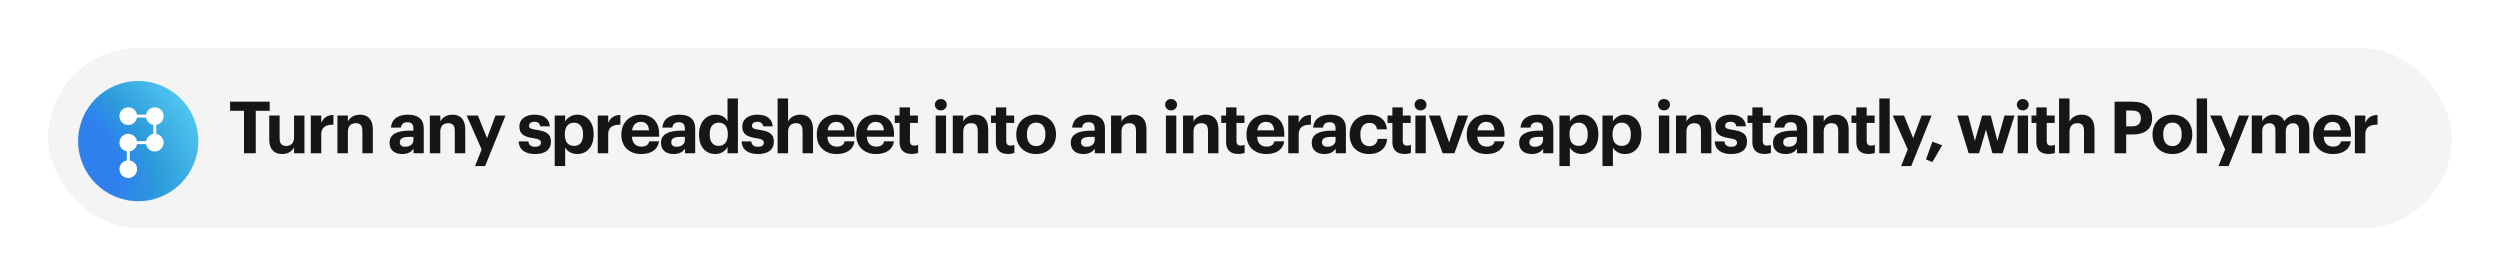 <svg xmlns="http://www.w3.org/2000/svg" width="832" height="92" fill="none" viewBox="0 0 832 92"><g filter="url(#filter0_d)"><rect width="800" height="60" x="16" y="12" fill="#F4F4F4" rx="30"/></g><g filter="url(#filter1_d)"><g filter="url(#filter2_d)"><path fill="url(#paint0_radial)" d="M46 62C57.046 62 66 53.046 66 42C66 30.954 57.046 22 46 22C34.954 22 26 30.954 26 42C26 53.046 34.954 62 46 62Z"/></g><g filter="url(#filter3_d)"><path fill="#fff" fill-rule="evenodd" d="M51.515 30.75C53.139 30.75 54.456 32.067 54.456 33.691C54.456 35.148 53.397 36.358 52.006 36.592V39.614C53.397 39.848 54.456 41.058 54.456 42.515C54.456 44.139 53.139 45.456 51.515 45.456C50.058 45.456 48.848 44.397 48.614 43.006H45.592C45.385 44.237 44.413 45.208 43.182 45.415V48.438C44.573 48.672 45.632 49.881 45.632 51.338C45.632 52.963 44.316 54.279 42.691 54.279C41.067 54.279 39.75 52.963 39.75 51.338C39.75 49.881 40.809 48.672 42.2 48.438V45.415C40.809 45.181 39.75 43.972 39.75 42.515C39.75 40.89 41.067 39.574 42.691 39.574C44.148 39.574 45.358 40.633 45.592 42.023H48.614C48.821 40.793 49.793 39.821 51.023 39.614V36.592C49.793 36.385 48.821 35.413 48.614 34.182H45.592C45.358 35.573 44.148 36.632 42.691 36.632C41.067 36.632 39.75 35.316 39.75 33.691C39.75 32.067 41.067 30.75 42.691 30.75C44.148 30.75 45.358 31.809 45.592 33.2H48.614C48.848 31.809 50.058 30.75 51.515 30.75Z" clip-rule="evenodd"/></g></g><path fill="#161616" d="M81.208 51H85.12V36.864H89.752V33.84H76.576V36.864H81.208V51ZM93.877 51.264C95.941 51.264 97.213 50.304 97.861 49.032V51H101.317V38.448H97.861V45.816C97.861 47.664 96.709 48.576 95.245 48.576C93.757 48.576 93.061 47.76 93.061 46.056V38.448H89.605V46.536C89.605 49.824 91.429 51.264 93.877 51.264ZM103.436 51H106.916V44.712C106.916 42.312 108.404 41.472 110.972 41.496V38.256C108.932 38.28 107.708 39.168 106.916 40.848V38.448H103.436V51ZM112.297 51H115.777V43.752C115.777 41.904 116.905 40.992 118.393 40.992C119.929 40.992 120.601 41.808 120.601 43.512V51H124.081V43.008C124.081 39.648 122.329 38.16 119.857 38.16C117.769 38.16 116.401 39.192 115.777 40.44V38.448H112.297V51ZM133.847 51.264C135.815 51.264 136.919 50.496 137.639 49.488V51H141.023V42.816C141.023 39.408 138.839 38.16 135.767 38.16C132.695 38.16 130.343 39.48 130.127 42.456H133.415C133.559 41.376 134.183 40.68 135.551 40.68C137.135 40.68 137.591 41.496 137.591 42.984V43.488H136.175C132.335 43.488 129.647 44.592 129.647 47.52C129.647 50.16 131.567 51.264 133.847 51.264ZM134.879 48.84C133.607 48.84 133.055 48.24 133.055 47.328C133.055 45.984 134.231 45.552 136.247 45.552H137.591V46.608C137.591 48 136.415 48.84 134.879 48.84ZM143.049 51H146.529V43.752C146.529 41.904 147.657 40.992 149.145 40.992C150.681 40.992 151.353 41.808 151.353 43.512V51H154.833V43.008C154.833 39.648 153.081 38.16 150.609 38.16C148.521 38.16 147.153 39.192 146.529 40.44V38.448H143.049V51ZM158.087 55.272H161.447L168.239 38.448H164.903L162.095 45.984L159.047 38.448H155.303L160.295 49.728L158.087 55.272ZM178.081 51.264C181.393 51.264 183.361 49.848 183.361 47.136C183.361 44.448 181.633 43.656 178.489 43.2C176.665 42.936 176.065 42.624 176.065 41.832C176.065 41.064 176.713 40.536 177.841 40.536C179.041 40.536 179.617 41.016 179.809 42.048H183.001C182.689 39.168 180.601 38.16 177.817 38.16C175.249 38.16 172.849 39.456 172.849 42.072C172.849 44.52 174.145 45.48 177.481 45.984C179.281 46.248 180.025 46.608 180.025 47.472C180.025 48.336 179.401 48.84 178.057 48.84C176.545 48.84 175.993 48.192 175.849 47.064H172.609C172.729 49.776 174.697 51.264 178.081 51.264ZM184.608 55.272H188.088V49.08C188.736 50.304 190.152 51.264 192.096 51.264C195.216 51.264 197.568 48.936 197.568 44.784V44.592C197.568 40.44 195.168 38.16 192.096 38.16C190.248 38.16 188.784 39.216 188.088 40.416V38.448H184.608V55.272ZM191.064 48.552C189.168 48.552 187.968 47.328 187.968 44.808V44.616C187.968 42.096 189.216 40.824 191.04 40.824C192.792 40.824 194.04 42.072 194.04 44.616V44.808C194.04 47.256 192.984 48.552 191.064 48.552ZM198.929 51H202.409V44.712C202.409 42.312 203.897 41.472 206.465 41.496V38.256C204.425 38.28 203.201 39.168 202.409 40.848V38.448H198.929V51ZM213.339 51.264C216.771 51.264 218.931 49.752 219.339 47.04H216.051C215.835 48.096 215.043 48.792 213.435 48.792C211.539 48.792 210.411 47.592 210.315 45.504H219.363V44.544C219.363 40.056 216.483 38.16 213.243 38.16C209.595 38.16 206.787 40.728 206.787 44.688V44.88C206.787 48.888 209.547 51.264 213.339 51.264ZM210.363 43.368C210.627 41.592 211.683 40.56 213.243 40.56C214.899 40.56 215.859 41.472 215.979 43.368H210.363ZM224.182 51.264C226.15 51.264 227.254 50.496 227.974 49.488V51H231.358V42.816C231.358 39.408 229.174 38.16 226.102 38.16C223.03 38.16 220.678 39.48 220.462 42.456H223.75C223.894 41.376 224.518 40.68 225.886 40.68C227.47 40.68 227.926 41.496 227.926 42.984V43.488H226.51C222.67 43.488 219.982 44.592 219.982 47.52C219.982 50.16 221.902 51.264 224.182 51.264ZM225.214 48.84C223.942 48.84 223.39 48.24 223.39 47.328C223.39 45.984 224.566 45.552 226.582 45.552H227.926V46.608C227.926 48 226.75 48.84 225.214 48.84ZM238.089 51.264C239.937 51.264 241.473 50.184 242.121 48.912V51H245.577V32.76H242.121V40.32C241.425 39.048 240.177 38.16 238.161 38.16C235.017 38.16 232.641 40.584 232.641 44.712V44.904C232.641 49.08 235.041 51.264 238.089 51.264ZM239.121 48.552C237.393 48.552 236.193 47.328 236.193 44.832V44.64C236.193 42.144 237.273 40.824 239.217 40.824C241.113 40.824 242.217 42.096 242.217 44.592V44.784C242.217 47.328 240.945 48.552 239.121 48.552ZM252.266 51.264C255.578 51.264 257.546 49.848 257.546 47.136C257.546 44.448 255.818 43.656 252.674 43.2C250.85 42.936 250.25 42.624 250.25 41.832C250.25 41.064 250.898 40.536 252.026 40.536C253.226 40.536 253.802 41.016 253.994 42.048H257.186C256.874 39.168 254.786 38.16 252.002 38.16C249.434 38.16 247.034 39.456 247.034 42.072C247.034 44.52 248.33 45.48 251.666 45.984C253.466 46.248 254.21 46.608 254.21 47.472C254.21 48.336 253.586 48.84 252.242 48.84C250.73 48.84 250.178 48.192 250.034 47.064H246.794C246.914 49.776 248.882 51.264 252.266 51.264ZM258.793 51H262.273V43.752C262.273 41.904 263.401 40.992 264.889 40.992C266.425 40.992 267.097 41.808 267.097 43.512V51H270.577V43.008C270.577 39.648 268.825 38.16 266.353 38.16C264.265 38.16 262.897 39.192 262.273 40.44V32.76H258.793V51ZM278.383 51.264C281.815 51.264 283.975 49.752 284.383 47.04H281.095C280.879 48.096 280.087 48.792 278.479 48.792C276.583 48.792 275.455 47.592 275.359 45.504H284.407V44.544C284.407 40.056 281.527 38.16 278.287 38.16C274.639 38.16 271.831 40.728 271.831 44.688V44.88C271.831 48.888 274.591 51.264 278.383 51.264ZM275.407 43.368C275.671 41.592 276.727 40.56 278.287 40.56C279.943 40.56 280.903 41.472 281.023 43.368H275.407ZM291.509 51.264C294.941 51.264 297.101 49.752 297.509 47.04H294.221C294.005 48.096 293.213 48.792 291.605 48.792C289.709 48.792 288.581 47.592 288.485 45.504H297.533V44.544C297.533 40.056 294.653 38.16 291.413 38.16C287.765 38.16 284.957 40.728 284.957 44.688V44.88C284.957 48.888 287.717 51.264 291.509 51.264ZM288.533 43.368C288.797 41.592 289.853 40.56 291.413 40.56C293.069 40.56 294.029 41.472 294.149 43.368H288.533ZM303.435 51.24C304.371 51.24 305.067 51.072 305.547 50.904V48.216C305.139 48.384 304.755 48.456 304.227 48.456C303.339 48.456 302.835 47.976 302.835 46.968V40.92H305.475V38.448H302.835V35.736H299.379V38.448H297.771V40.92H299.379V47.28C299.379 49.896 300.795 51.24 303.435 51.24ZM311.394 51H314.85V38.448H311.394V51ZM313.098 36.744C314.226 36.744 315.09 35.928 315.09 34.848C315.09 33.768 314.226 32.952 313.098 32.952C311.994 32.952 311.13 33.768 311.13 34.848C311.13 35.928 311.994 36.744 313.098 36.744ZM317.088 51H320.568V43.752C320.568 41.904 321.696 40.992 323.184 40.992C324.72 40.992 325.392 41.808 325.392 43.512V51H328.872V43.008C328.872 39.648 327.12 38.16 324.648 38.16C322.56 38.16 321.192 39.192 320.568 40.44V38.448H317.088V51ZM335.477 51.24C336.413 51.24 337.109 51.072 337.589 50.904V48.216C337.181 48.384 336.797 48.456 336.269 48.456C335.381 48.456 334.877 47.976 334.877 46.968V40.92H337.517V38.448H334.877V35.736H331.421V38.448H329.813V40.92H331.421V47.28C331.421 49.896 332.837 51.24 335.477 51.24ZM344.836 48.624C342.868 48.624 341.764 47.184 341.764 44.784V44.592C341.764 42.192 342.916 40.8 344.836 40.8C346.78 40.8 347.908 42.24 347.908 44.64V44.808C347.908 47.184 346.78 48.624 344.836 48.624ZM344.812 51.264C348.58 51.264 351.436 48.744 351.436 44.784V44.592C351.436 40.68 348.604 38.16 344.836 38.16C341.068 38.16 338.212 40.728 338.212 44.664V44.856C338.212 48.768 341.068 51.264 344.812 51.264ZM360.554 51.264C362.522 51.264 363.626 50.496 364.346 49.488V51H367.73V42.816C367.73 39.408 365.546 38.16 362.474 38.16C359.402 38.16 357.05 39.48 356.834 42.456H360.122C360.266 41.376 360.89 40.68 362.258 40.68C363.842 40.68 364.298 41.496 364.298 42.984V43.488H362.882C359.042 43.488 356.354 44.592 356.354 47.52C356.354 50.16 358.274 51.264 360.554 51.264ZM361.586 48.84C360.314 48.84 359.762 48.24 359.762 47.328C359.762 45.984 360.938 45.552 362.954 45.552H364.298V46.608C364.298 48 363.122 48.84 361.586 48.84ZM369.757 51H373.237V43.752C373.237 41.904 374.365 40.992 375.853 40.992C377.389 40.992 378.061 41.808 378.061 43.512V51H381.541V43.008C381.541 39.648 379.789 38.16 377.317 38.16C375.229 38.16 373.861 39.192 373.237 40.44V38.448H369.757V51ZM388.019 51H391.475V38.448H388.019V51ZM389.723 36.744C390.851 36.744 391.715 35.928 391.715 34.848C391.715 33.768 390.851 32.952 389.723 32.952C388.619 32.952 387.755 33.768 387.755 34.848C387.755 35.928 388.619 36.744 389.723 36.744ZM393.713 51H397.193V43.752C397.193 41.904 398.321 40.992 399.809 40.992C401.345 40.992 402.017 41.808 402.017 43.512V51H405.497V43.008C405.497 39.648 403.745 38.16 401.273 38.16C399.185 38.16 397.817 39.192 397.193 40.44V38.448H393.713V51ZM412.102 51.24C413.038 51.24 413.734 51.072 414.214 50.904V48.216C413.806 48.384 413.422 48.456 412.894 48.456C412.006 48.456 411.502 47.976 411.502 46.968V40.92H414.142V38.448H411.502V35.736H408.046V38.448H406.438V40.92H408.046V47.28C408.046 49.896 409.462 51.24 412.102 51.24ZM421.389 51.264C424.821 51.264 426.981 49.752 427.389 47.04H424.101C423.885 48.096 423.093 48.792 421.485 48.792C419.589 48.792 418.461 47.592 418.365 45.504H427.413V44.544C427.413 40.056 424.533 38.16 421.293 38.16C417.645 38.16 414.837 40.728 414.837 44.688V44.88C414.837 48.888 417.597 51.264 421.389 51.264ZM418.413 43.368C418.677 41.592 419.733 40.56 421.293 40.56C422.949 40.56 423.909 41.472 424.029 43.368H418.413ZM428.731 51H432.211V44.712C432.211 42.312 433.699 41.472 436.267 41.496V38.256C434.227 38.28 433.003 39.168 432.211 40.848V38.448H428.731V51ZM440.741 51.264C442.709 51.264 443.813 50.496 444.533 49.488V51H447.917V42.816C447.917 39.408 445.733 38.16 442.661 38.16C439.589 38.16 437.237 39.48 437.021 42.456H440.309C440.453 41.376 441.077 40.68 442.445 40.68C444.029 40.68 444.485 41.496 444.485 42.984V43.488H443.069C439.229 43.488 436.541 44.592 436.541 47.52C436.541 50.16 438.461 51.264 440.741 51.264ZM441.773 48.84C440.501 48.84 439.949 48.24 439.949 47.328C439.949 45.984 441.125 45.552 443.141 45.552H444.485V46.608C444.485 48 443.309 48.84 441.773 48.84ZM455.632 51.264C459.28 51.264 461.44 49.2 461.632 46.224H458.488C458.32 47.832 457.192 48.648 455.8 48.648C453.856 48.648 452.728 47.352 452.728 44.832V44.64C452.728 42.24 453.928 40.896 455.728 40.896C457.144 40.896 458.032 41.568 458.272 43.032H461.56C461.248 39.432 458.56 38.16 455.656 38.16C452.08 38.16 449.176 40.632 449.176 44.688V44.88C449.176 48.984 451.96 51.264 455.632 51.264ZM467.443 51.24C468.379 51.24 469.075 51.072 469.555 50.904V48.216C469.147 48.384 468.763 48.456 468.235 48.456C467.347 48.456 466.843 47.976 466.843 46.968V40.92H469.483V38.448H466.843V35.736H463.387V38.448H461.779V40.92H463.387V47.28C463.387 49.896 464.803 51.24 467.443 51.24ZM471.042 51H474.498V38.448H471.042V51ZM472.746 36.744C473.874 36.744 474.738 35.928 474.738 34.848C474.738 33.768 473.874 32.952 472.746 32.952C471.642 32.952 470.778 33.768 470.778 34.848C470.778 35.928 471.642 36.744 472.746 36.744ZM480.12 51H484.032L488.592 38.448H485.232L482.256 47.424L479.256 38.448H475.536L480.12 51ZM494.685 51.264C498.117 51.264 500.277 49.752 500.685 47.04H497.397C497.181 48.096 496.389 48.792 494.781 48.792C492.885 48.792 491.757 47.592 491.661 45.504H500.709V44.544C500.709 40.056 497.829 38.16 494.589 38.16C490.941 38.16 488.133 40.728 488.133 44.688V44.88C488.133 48.888 490.893 51.264 494.685 51.264ZM491.709 43.368C491.973 41.592 493.029 40.56 494.589 40.56C496.245 40.56 497.205 41.472 497.325 43.368H491.709ZM509.771 51.264C511.739 51.264 512.843 50.496 513.563 49.488V51H516.947V42.816C516.947 39.408 514.763 38.16 511.691 38.16C508.619 38.16 506.267 39.48 506.051 42.456H509.339C509.483 41.376 510.107 40.68 511.475 40.68C513.059 40.68 513.515 41.496 513.515 42.984V43.488H512.099C508.259 43.488 505.571 44.592 505.571 47.52C505.571 50.16 507.491 51.264 509.771 51.264ZM510.803 48.84C509.531 48.84 508.979 48.24 508.979 47.328C508.979 45.984 510.155 45.552 512.171 45.552H513.515V46.608C513.515 48 512.339 48.84 510.803 48.84ZM518.974 55.272H522.454V49.08C523.102 50.304 524.518 51.264 526.462 51.264C529.582 51.264 531.934 48.936 531.934 44.784V44.592C531.934 40.44 529.534 38.16 526.462 38.16C524.614 38.16 523.15 39.216 522.454 40.416V38.448H518.974V55.272ZM525.43 48.552C523.534 48.552 522.334 47.328 522.334 44.808V44.616C522.334 42.096 523.582 40.824 525.406 40.824C527.158 40.824 528.406 42.072 528.406 44.616V44.808C528.406 47.256 527.35 48.552 525.43 48.552ZM533.295 55.272H536.775V49.08C537.423 50.304 538.839 51.264 540.783 51.264C543.903 51.264 546.255 48.936 546.255 44.784V44.592C546.255 40.44 543.855 38.16 540.783 38.16C538.935 38.16 537.471 39.216 536.775 40.416V38.448H533.295V55.272ZM539.751 48.552C537.855 48.552 536.655 47.328 536.655 44.808V44.616C536.655 42.096 537.903 40.824 539.727 40.824C541.479 40.824 542.727 42.072 542.727 44.616V44.808C542.727 47.256 541.671 48.552 539.751 48.552ZM552.073 51H555.529V38.448H552.073V51ZM553.777 36.744C554.905 36.744 555.769 35.928 555.769 34.848C555.769 33.768 554.905 32.952 553.777 32.952C552.673 32.952 551.809 33.768 551.809 34.848C551.809 35.928 552.673 36.744 553.777 36.744ZM557.767 51H561.247V43.752C561.247 41.904 562.375 40.992 563.863 40.992C565.399 40.992 566.071 41.808 566.071 43.512V51H569.551V43.008C569.551 39.648 567.799 38.16 565.327 38.16C563.239 38.16 561.871 39.192 561.247 40.44V38.448H557.767V51ZM576.132 51.264C579.444 51.264 581.412 49.848 581.412 47.136C581.412 44.448 579.684 43.656 576.54 43.2C574.716 42.936 574.116 42.624 574.116 41.832C574.116 41.064 574.764 40.536 575.892 40.536C577.092 40.536 577.668 41.016 577.86 42.048H581.052C580.74 39.168 578.652 38.16 575.868 38.16C573.3 38.16 570.9 39.456 570.9 42.072C570.9 44.52 572.196 45.48 575.532 45.984C577.332 46.248 578.076 46.608 578.076 47.472C578.076 48.336 577.452 48.84 576.108 48.84C574.596 48.84 574.044 48.192 573.9 47.064H570.66C570.78 49.776 572.748 51.264 576.132 51.264ZM587.243 51.24C588.179 51.24 588.875 51.072 589.355 50.904V48.216C588.947 48.384 588.563 48.456 588.035 48.456C587.147 48.456 586.643 47.976 586.643 46.968V40.92H589.283V38.448H586.643V35.736H583.187V38.448H581.579V40.92H583.187V47.28C583.187 49.896 584.603 51.24 587.243 51.24ZM594.247 51.264C596.215 51.264 597.319 50.496 598.039 49.488V51H601.423V42.816C601.423 39.408 599.239 38.16 596.167 38.16C593.095 38.16 590.743 39.48 590.527 42.456H593.815C593.959 41.376 594.583 40.68 595.951 40.68C597.535 40.68 597.991 41.496 597.991 42.984V43.488H596.575C592.735 43.488 590.047 44.592 590.047 47.52C590.047 50.16 591.967 51.264 594.247 51.264ZM595.279 48.84C594.007 48.84 593.455 48.24 593.455 47.328C593.455 45.984 594.631 45.552 596.647 45.552H597.991V46.608C597.991 48 596.815 48.84 595.279 48.84ZM603.45 51H606.93V43.752C606.93 41.904 608.058 40.992 609.546 40.992C611.082 40.992 611.754 41.808 611.754 43.512V51H615.234V43.008C615.234 39.648 613.482 38.16 611.01 38.16C608.922 38.16 607.554 39.192 606.93 40.44V38.448H603.45V51ZM621.84 51.24C622.776 51.24 623.472 51.072 623.952 50.904V48.216C623.544 48.384 623.16 48.456 622.632 48.456C621.744 48.456 621.24 47.976 621.24 46.968V40.92H623.88V38.448H621.24V35.736H617.784V38.448H616.176V40.92H617.784V47.28C617.784 49.896 619.2 51.24 621.84 51.24ZM625.439 51H628.895V32.76H625.439V51ZM632.693 55.272H636.053L642.845 38.448H639.509L636.701 45.984L633.653 38.448H629.909L634.901 49.728L632.693 55.272ZM643.09 53.952L646.354 48.36L643.09 47.136L640.978 53.064L643.09 53.952ZM655.174 51H658.63L660.934 43.128L663.07 51H666.478L670.438 38.448H667.102L664.726 46.896L662.518 38.448H659.662L657.238 46.896L655.006 38.448H651.358L655.174 51ZM671.475 51H674.931V38.448H671.475V51ZM673.179 36.744C674.307 36.744 675.171 35.928 675.171 34.848C675.171 33.768 674.307 32.952 673.179 32.952C672.075 32.952 671.211 33.768 671.211 34.848C671.211 35.928 672.075 36.744 673.179 36.744ZM681.753 51.24C682.689 51.24 683.385 51.072 683.865 50.904V48.216C683.457 48.384 683.073 48.456 682.545 48.456C681.657 48.456 681.153 47.976 681.153 46.968V40.92H683.793V38.448H681.153V35.736H677.697V38.448H676.089V40.92H677.697V47.28C677.697 49.896 679.113 51.24 681.753 51.24ZM685.255 51H688.735V43.752C688.735 41.904 689.863 40.992 691.351 40.992C692.887 40.992 693.559 41.808 693.559 43.512V51H697.039V43.008C697.039 39.648 695.287 38.16 692.815 38.16C690.727 38.16 689.359 39.192 688.735 40.44V32.76H685.255V51ZM703.733 51H707.597V44.76H709.781C713.693 44.76 716.213 43.032 716.213 39.408V39.312C716.213 35.688 713.837 33.84 709.661 33.84H703.733V51ZM707.597 42.048V36.792H709.565C711.413 36.792 712.469 37.512 712.469 39.336V39.432C712.469 41.136 711.461 42.048 709.565 42.048H707.597ZM722.989 48.624C721.021 48.624 719.917 47.184 719.917 44.784V44.592C719.917 42.192 721.069 40.8 722.989 40.8C724.933 40.8 726.061 42.24 726.061 44.64V44.808C726.061 47.184 724.933 48.624 722.989 48.624ZM722.965 51.264C726.733 51.264 729.589 48.744 729.589 44.784V44.592C729.589 40.68 726.757 38.16 722.989 38.16C719.221 38.16 716.365 40.728 716.365 44.664V44.856C716.365 48.768 719.221 51.264 722.965 51.264ZM731.058 51H734.514V32.76H731.058V51ZM738.313 55.272H741.673L748.465 38.448H745.129L742.321 45.984L739.273 38.448H735.529L740.521 49.728L738.313 55.272ZM749.386 51H752.866V43.584C752.866 41.88 753.946 41.016 755.29 41.016C756.514 41.016 757.258 41.736 757.258 43.344V51H760.714V43.584C760.714 41.88 761.794 41.016 763.138 41.016C764.386 41.016 765.106 41.736 765.106 43.344V51H768.562V42.96C768.562 39.624 766.762 38.16 764.434 38.16C762.85 38.16 761.218 38.832 760.21 40.344C759.61 38.856 758.362 38.16 756.706 38.16C754.834 38.16 753.49 39.192 752.866 40.368V38.448H749.386V51ZM776.358 51.264C779.79 51.264 781.95 49.752 782.358 47.04H779.07C778.854 48.096 778.062 48.792 776.454 48.792C774.558 48.792 773.43 47.592 773.334 45.504H782.382V44.544C782.382 40.056 779.502 38.16 776.262 38.16C772.614 38.16 769.806 40.728 769.806 44.688V44.88C769.806 48.888 772.566 51.264 776.358 51.264ZM773.382 43.368C773.646 41.592 774.702 40.56 776.262 40.56C777.918 40.56 778.878 41.472 778.998 43.368H773.382ZM783.7 51H787.18V44.712C787.18 42.312 788.668 41.472 791.236 41.496V38.256C789.196 38.28 787.972 39.168 787.18 40.848V38.448H783.7V51Z"/><defs><filter id="filter0_d" width="832" height="92" x="0" y="0" color-interpolation-filters="sRGB" filterUnits="userSpaceOnUse"><feFlood flood-opacity="0" result="BackgroundImageFix"/><feColorMatrix in="SourceAlpha" type="matrix" values="0 0 0 0 0 0 0 0 0 0 0 0 0 0 0 0 0 0 127 0"/><feOffset dy="4"/><feGaussianBlur stdDeviation="8"/><feColorMatrix type="matrix" values="0 0 0 0 0 0 0 0 0 0 0 0 0 0 0 0 0 0 0.25 0"/><feBlend in2="BackgroundImageFix" mode="normal" result="effect1_dropShadow"/><feBlend in="SourceGraphic" in2="effect1_dropShadow" mode="normal" result="shape"/></filter><filter id="filter1_d" width="56" height="56" x="18" y="18" color-interpolation-filters="sRGB" filterUnits="userSpaceOnUse"><feFlood flood-opacity="0" result="BackgroundImageFix"/><feColorMatrix in="SourceAlpha" type="matrix" values="0 0 0 0 0 0 0 0 0 0 0 0 0 0 0 0 0 0 127 0"/><feOffset dy="4"/><feGaussianBlur stdDeviation="4"/><feColorMatrix type="matrix" values="0 0 0 0 0 0 0 0 0 0 0 0 0 0 0 0 0 0 0.25 0"/><feBlend in2="BackgroundImageFix" mode="normal" result="effect1_dropShadow"/><feBlend in="SourceGraphic" in2="effect1_dropShadow" mode="normal" result="shape"/></filter><filter id="filter2_d" width="43.84" height="43.84" x="24.08" y="21.04" color-interpolation-filters="sRGB" filterUnits="userSpaceOnUse"><feFlood flood-opacity="0" result="BackgroundImageFix"/><feColorMatrix in="SourceAlpha" type="matrix" values="0 0 0 0 0 0 0 0 0 0 0 0 0 0 0 0 0 0 127 0"/><feOffset dy=".96"/><feGaussianBlur stdDeviation=".96"/><feColorMatrix type="matrix" values="0 0 0 0 0 0 0 0 0 0 0 0 0 0 0 0 0 0 0.25 0"/><feBlend in2="BackgroundImageFix" mode="normal" result="effect1_dropShadow"/><feBlend in="SourceGraphic" in2="effect1_dropShadow" mode="normal" result="shape"/></filter><filter id="filter3_d" width="18.546" height="27.369" x="37.83" y="29.79" color-interpolation-filters="sRGB" filterUnits="userSpaceOnUse"><feFlood flood-opacity="0" result="BackgroundImageFix"/><feColorMatrix in="SourceAlpha" type="matrix" values="0 0 0 0 0 0 0 0 0 0 0 0 0 0 0 0 0 0 127 0"/><feOffset dy=".96"/><feGaussianBlur stdDeviation=".96"/><feColorMatrix type="matrix" values="0 0 0 0 0 0 0 0 0 0 0 0 0 0 0 0 0 0 0.25 0"/><feBlend in2="BackgroundImageFix" mode="normal" result="effect1_dropShadow"/><feBlend in="SourceGraphic" in2="effect1_dropShadow" mode="normal" result="shape"/></filter><radialGradient id="paint0_radial" cx="0" cy="0" r="1" gradientTransform="translate(26 44.5) rotate(-40.601) scale(40.336 71.998)" gradientUnits="userSpaceOnUse"><stop offset=".244" stop-color="#2F80ED"/><stop offset=".488" stop-color="#2D9CDB"/><stop offset="1" stop-color="#56CCF2"/></radialGradient></defs></svg>